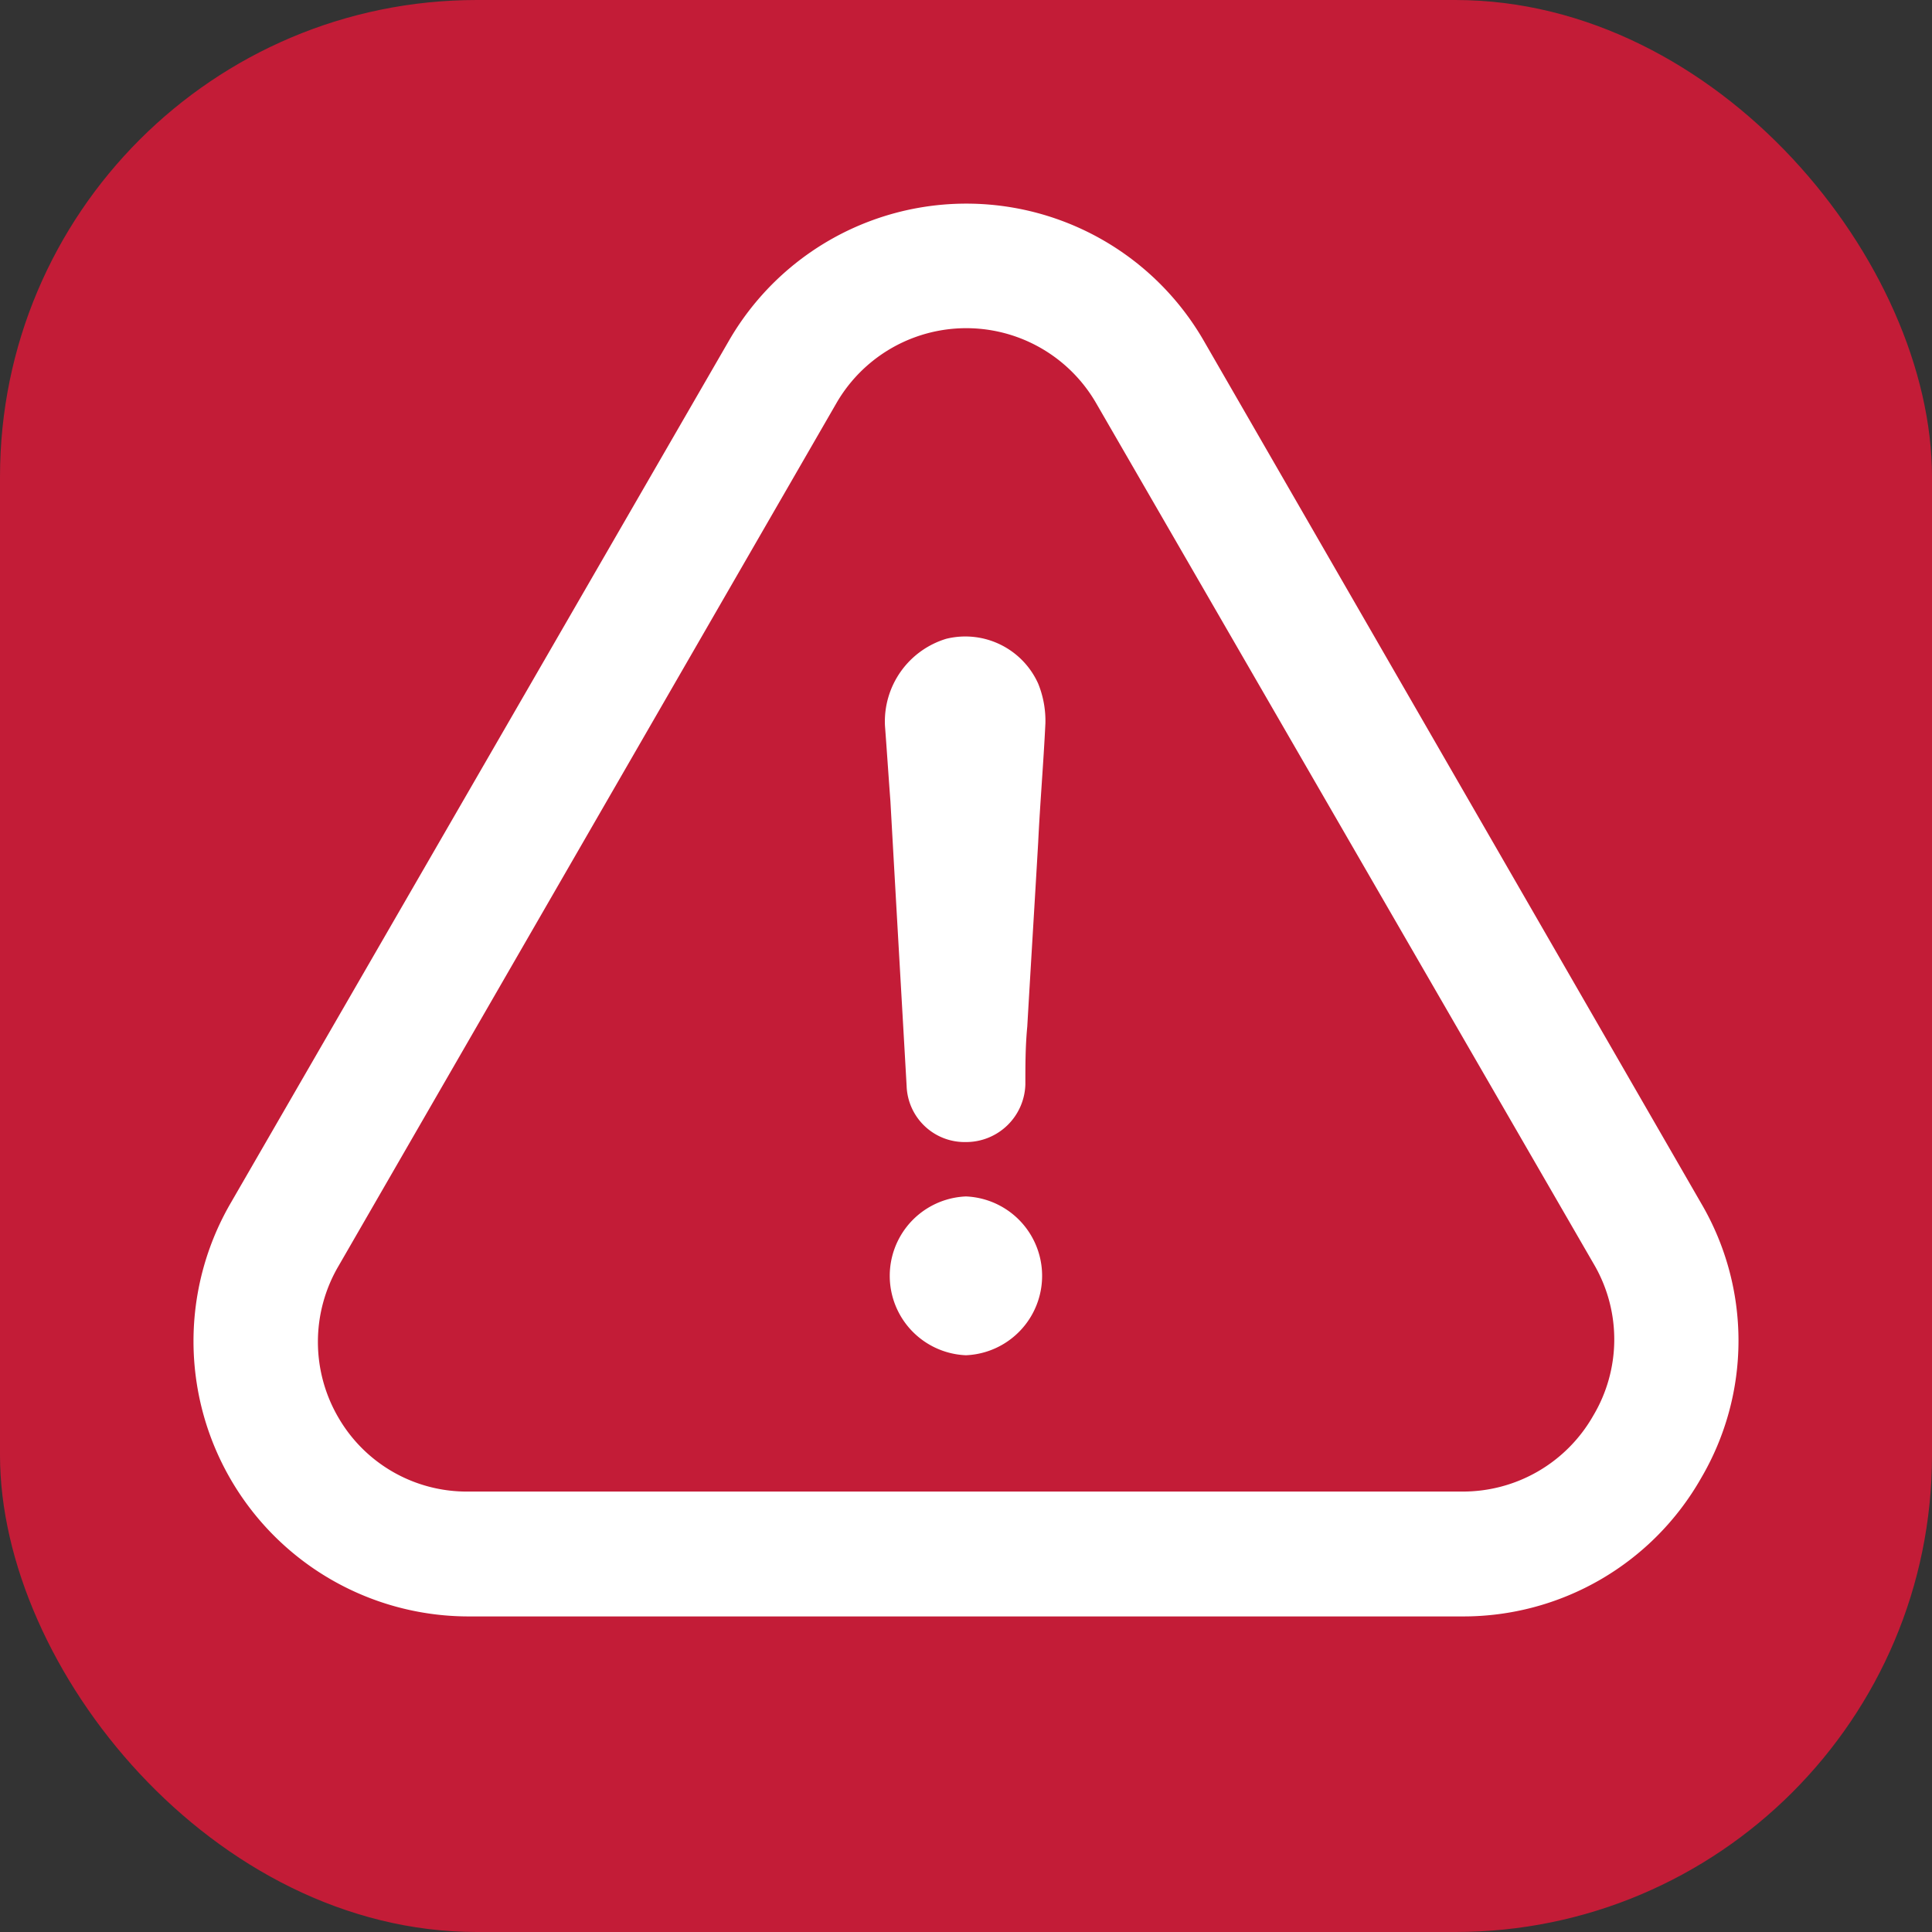 <svg xmlns="http://www.w3.org/2000/svg" viewBox="0 0 141.73 141.73"><rect x="0" y="0" width="141.73" height="141.73" fill="#333333" stroke="none"/><defs><style>.cls-1{fill:#c31c37;}.cls-2{fill:#fff;}</style></defs><title>error</title><g id="Capa_2" data-name="Capa 2"><g id="Capa_1-2" data-name="Capa 1"><rect class="cls-1" width="141.73" height="141.73" rx="34.98"/><path class="cls-2" d="M70.86,87.77a5.83,5.83,0,0,0,0,11.65,5.83,5.83,0,0,0,0-11.65Z"/><path class="cls-2" d="M124.8,108.42a19.91,19.91,0,0,0,0-20.14L88.35,25.07a20.11,20.11,0,0,0-34.92,0L16.88,88.33a20.19,20.19,0,0,0,17.48,30.25h72.91A20.07,20.07,0,0,0,124.8,108.42Zm-7.92-4.57a11,11,0,0,1-9.63,5.57H34.34A10.88,10.88,0,0,1,24.83,104a11,11,0,0,1,0-11.12L61.35,29.59a11,11,0,0,1,19.07,0L117,92.87A10.92,10.92,0,0,1,116.88,103.85Z"/><path class="cls-2" d="M69.42,46.86a6.34,6.34,0,0,0-4.5,6.37c.14,1.84.26,3.7.4,5.54.39,7,.79,13.89,1.19,20.91a4.26,4.26,0,0,0,4.35,4.1,4.35,4.35,0,0,0,4.36-4.24c0-1.44,0-2.77.14-4.24.26-4.5.54-9,.8-13.5.14-2.91.39-5.82.53-8.74a7.27,7.27,0,0,0-.53-2.91A5.86,5.86,0,0,0,69.42,46.86Z"/></g></g></svg>